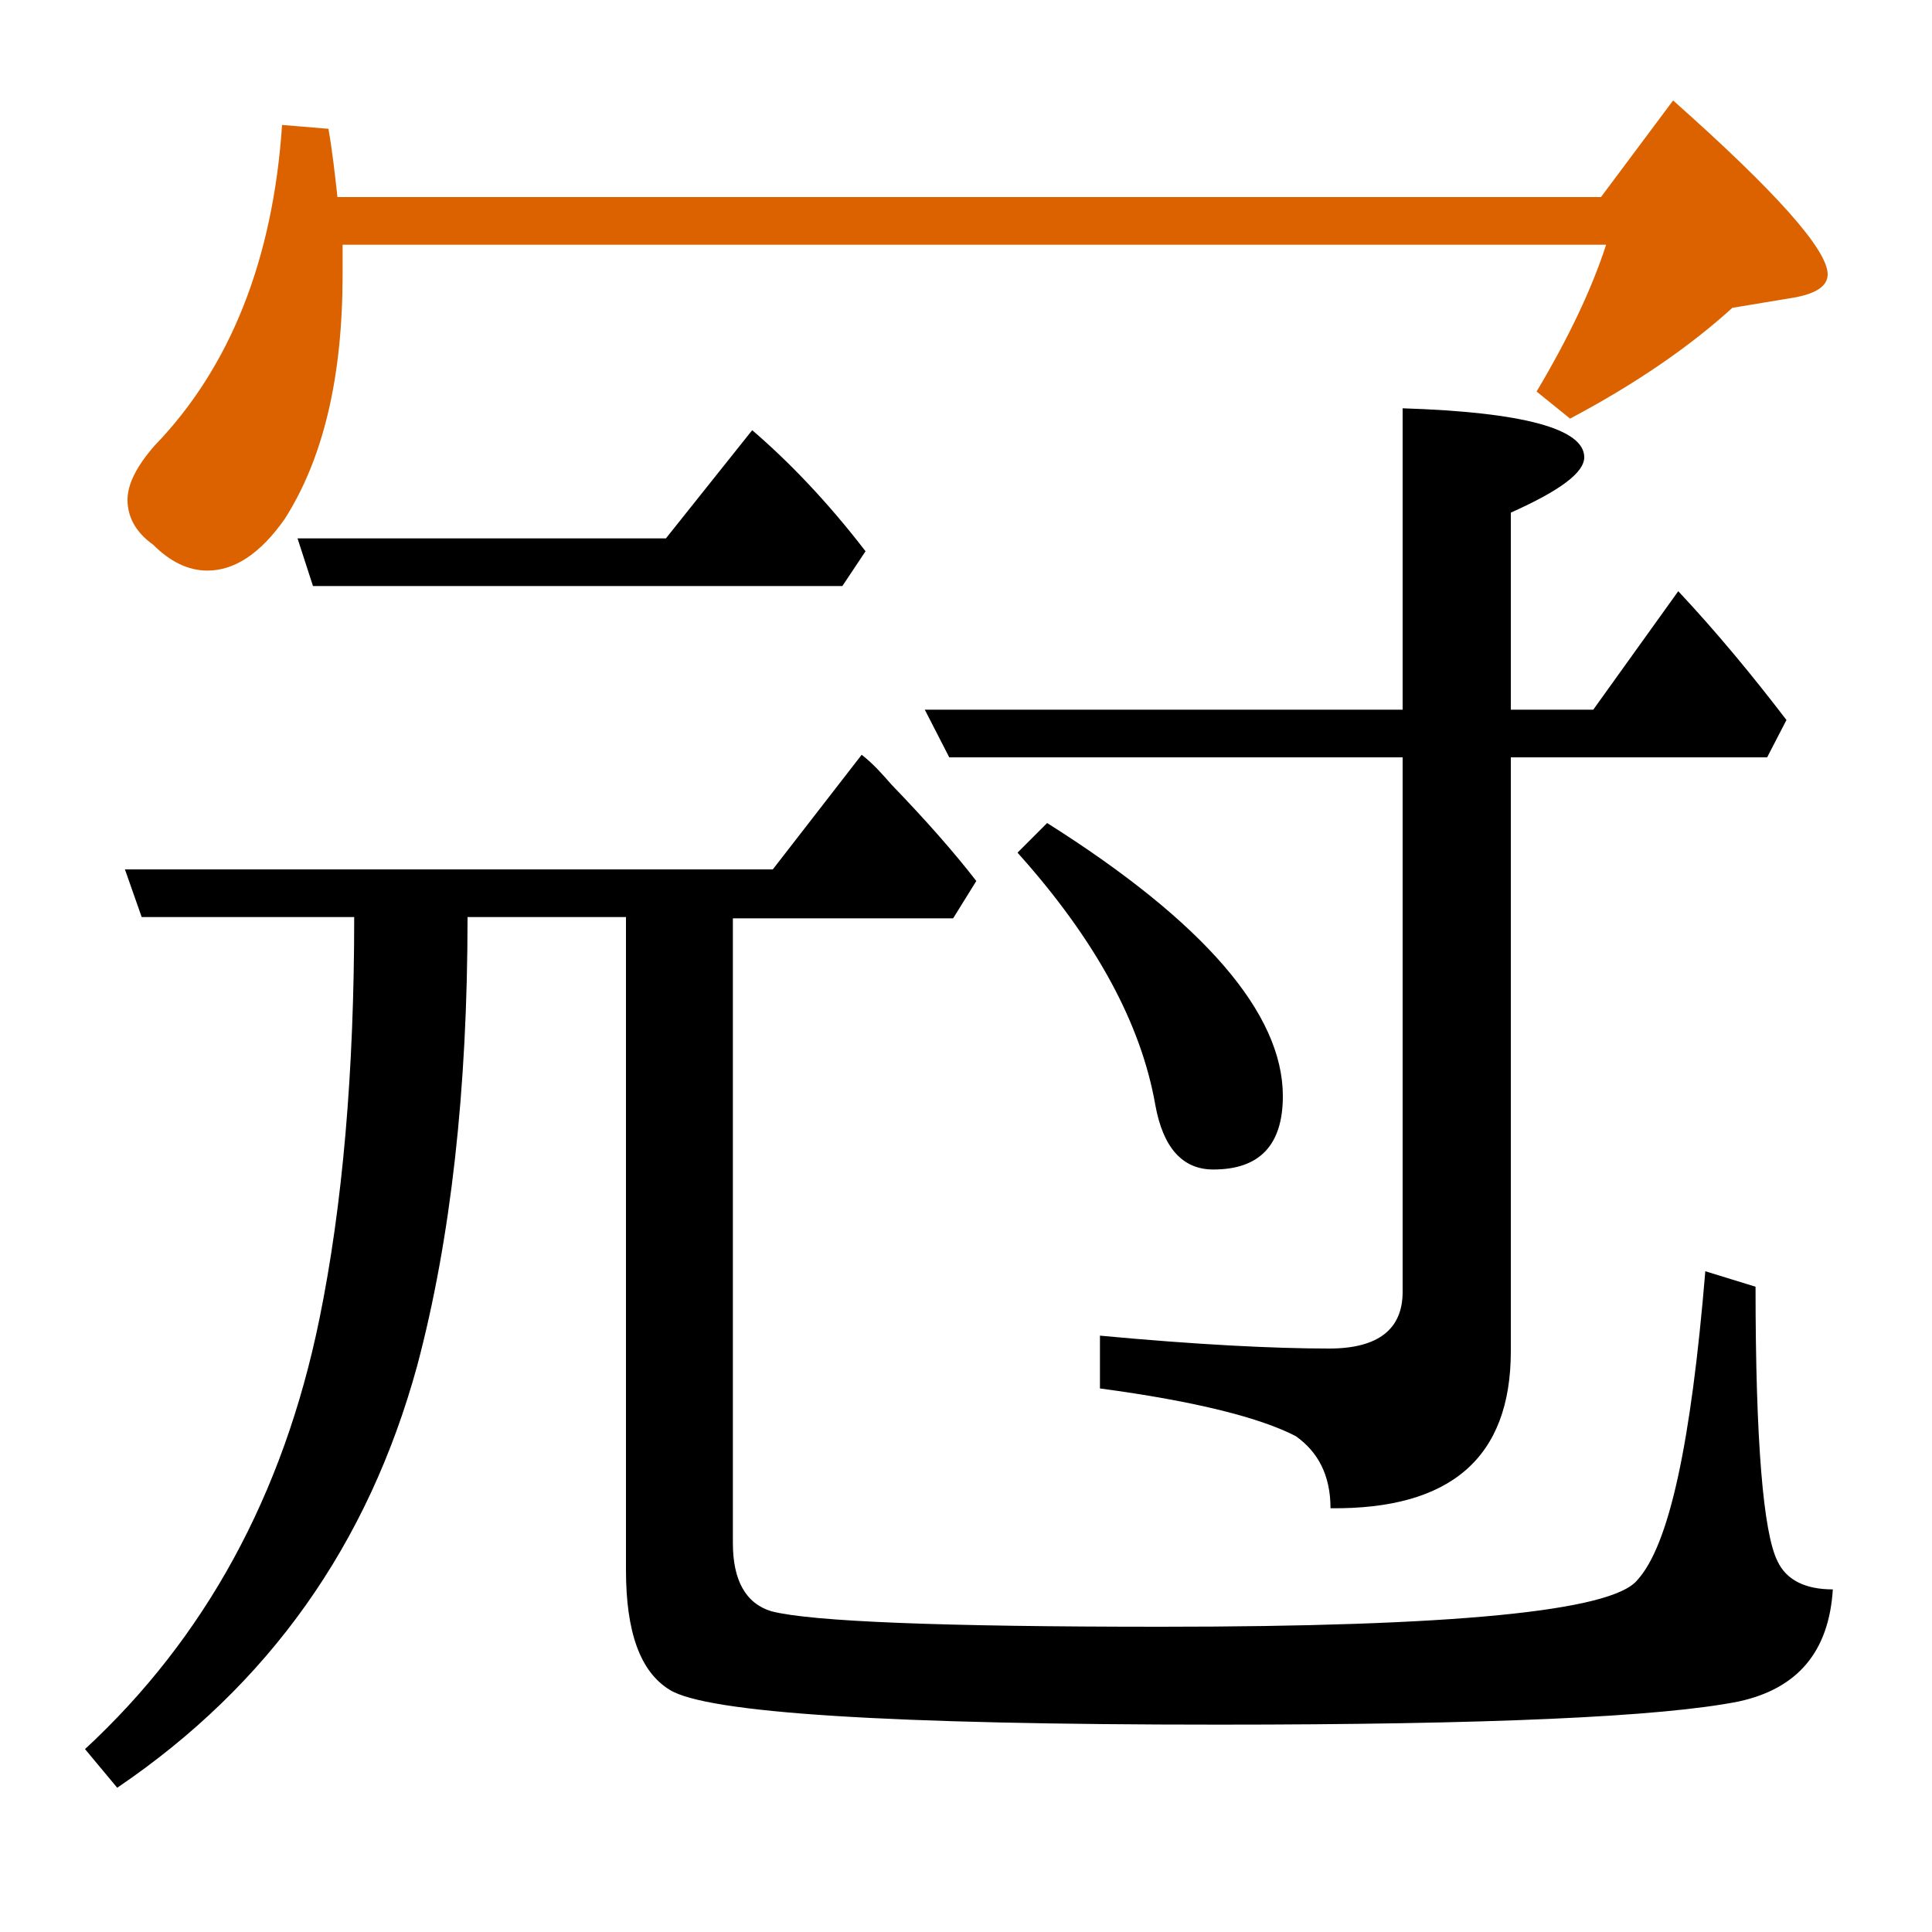 <?xml version="1.0" encoding="utf-8"?>
<!-- Generator: Adobe Illustrator 19.0.0, SVG Export Plug-In . SVG Version: 6.00 Build 0)  -->
<svg version="1.1" id="圖層_1" xmlns="http://www.w3.org/2000/svg" xmlns:xlink="http://www.w3.org/1999/xlink" x="0px" y="0px"
	 viewBox="45 -33.8 150 150" style="enable-background:new 45 -33.8 150 150;" xml:space="preserve">
<style type="text/css">
	.st0{enable-background:new    ;}
	.st1{fill:#DC6200;}
</style>
<g class="st0">
	<path class="st1" d="M56.9,8.5c1.3,1.3,2.7,2,4.2,2c2.1,0,4.1-1.3,6-4c3-4.7,4.5-11,4.5-19v-2.3h98.1c-1.1,3.4-2.9,7.2-5.4,11.4
		l2.6,2.1c5.1-2.7,9.3-5.6,12.6-8.6l4.8-0.8c1.7-0.3,2.6-0.9,2.6-1.8c0-1.9-4-6.4-12-13.5l-5.6,7.5H71.2c-0.2-1.8-0.4-3.6-0.7-5.3
		l-3.6-0.3c-0.7,10.4-4,18.8-9.9,24.9c-1.4,1.6-2.1,3-2.1,4.2C54.9,6.3,55.5,7.5,56.9,8.5z"/>
	<path d="M139.2,57c3.6,0,5.4-1.9,5.4-5.7c0-6.4-6.1-13.5-18.3-21.2l-2.3,2.3c6.1,6.8,9.6,13.3,10.7,19.6
		C135.3,55.3,136.8,57,139.2,57z"/>
	<path d="M148.3,83.3c9.3,0.1,14-3.9,14-12.2V25h19.9l1.5-2.9c-2.6-3.4-5.4-6.8-8.4-10l-6.6,9.2h-6.4V6c3.8-1.7,5.7-3.1,5.7-4.3
		c0-2.2-4.7-3.5-14.1-3.8v23.4h-37.1l1.9,3.7h35.2v41.5c0,2.9-1.9,4.4-5.7,4.4c-4.3,0-10.3-0.3-17.8-1v4.1c7.5,1,12.5,2.3,15.2,3.7
		C147.3,78.9,148.3,80.7,148.3,83.3z"/>
	<path d="M183,87.4c-1.1-2.2-1.7-9.3-1.7-21.3l-3.9-1.2c-1.1,13.3-2.8,21.3-5.3,24c-2,2.4-14.3,3.6-37,3.6c-17,0-27.1-0.4-30.2-1.2
		c-2-0.6-3-2.4-3-5.3V37.5H119l1.8-2.9c-1.7-2.2-3.9-4.7-6.6-7.5c-0.7-0.8-1.4-1.6-2.3-2.3l-6.9,8.9H54.7l1.3,3.7h16.5
		c0,12-0.9,22.4-2.7,31.2c-2.8,13.7-8.9,24.8-18.2,33.4l2.5,3c11.8-8,19.5-18.9,23.3-32.8c2.6-9.8,3.9-21.4,3.9-34.8h12.3v50.7
		c0,4.8,1.1,7.9,3.4,9.3c2.9,1.8,17.1,2.7,42.6,2.7c20.9,0,34.4-0.6,40.4-1.8c4.6-1,7-3.9,7.3-8.7C185.2,89.6,183.7,88.9,183,87.4z"
		/>
	<path d="M96.7,8H68.1l1.2,3.7h41.1l1.8-2.7c-3-3.9-6-7-8.8-9.4L96.7,8z"/>
</g>
</svg>
